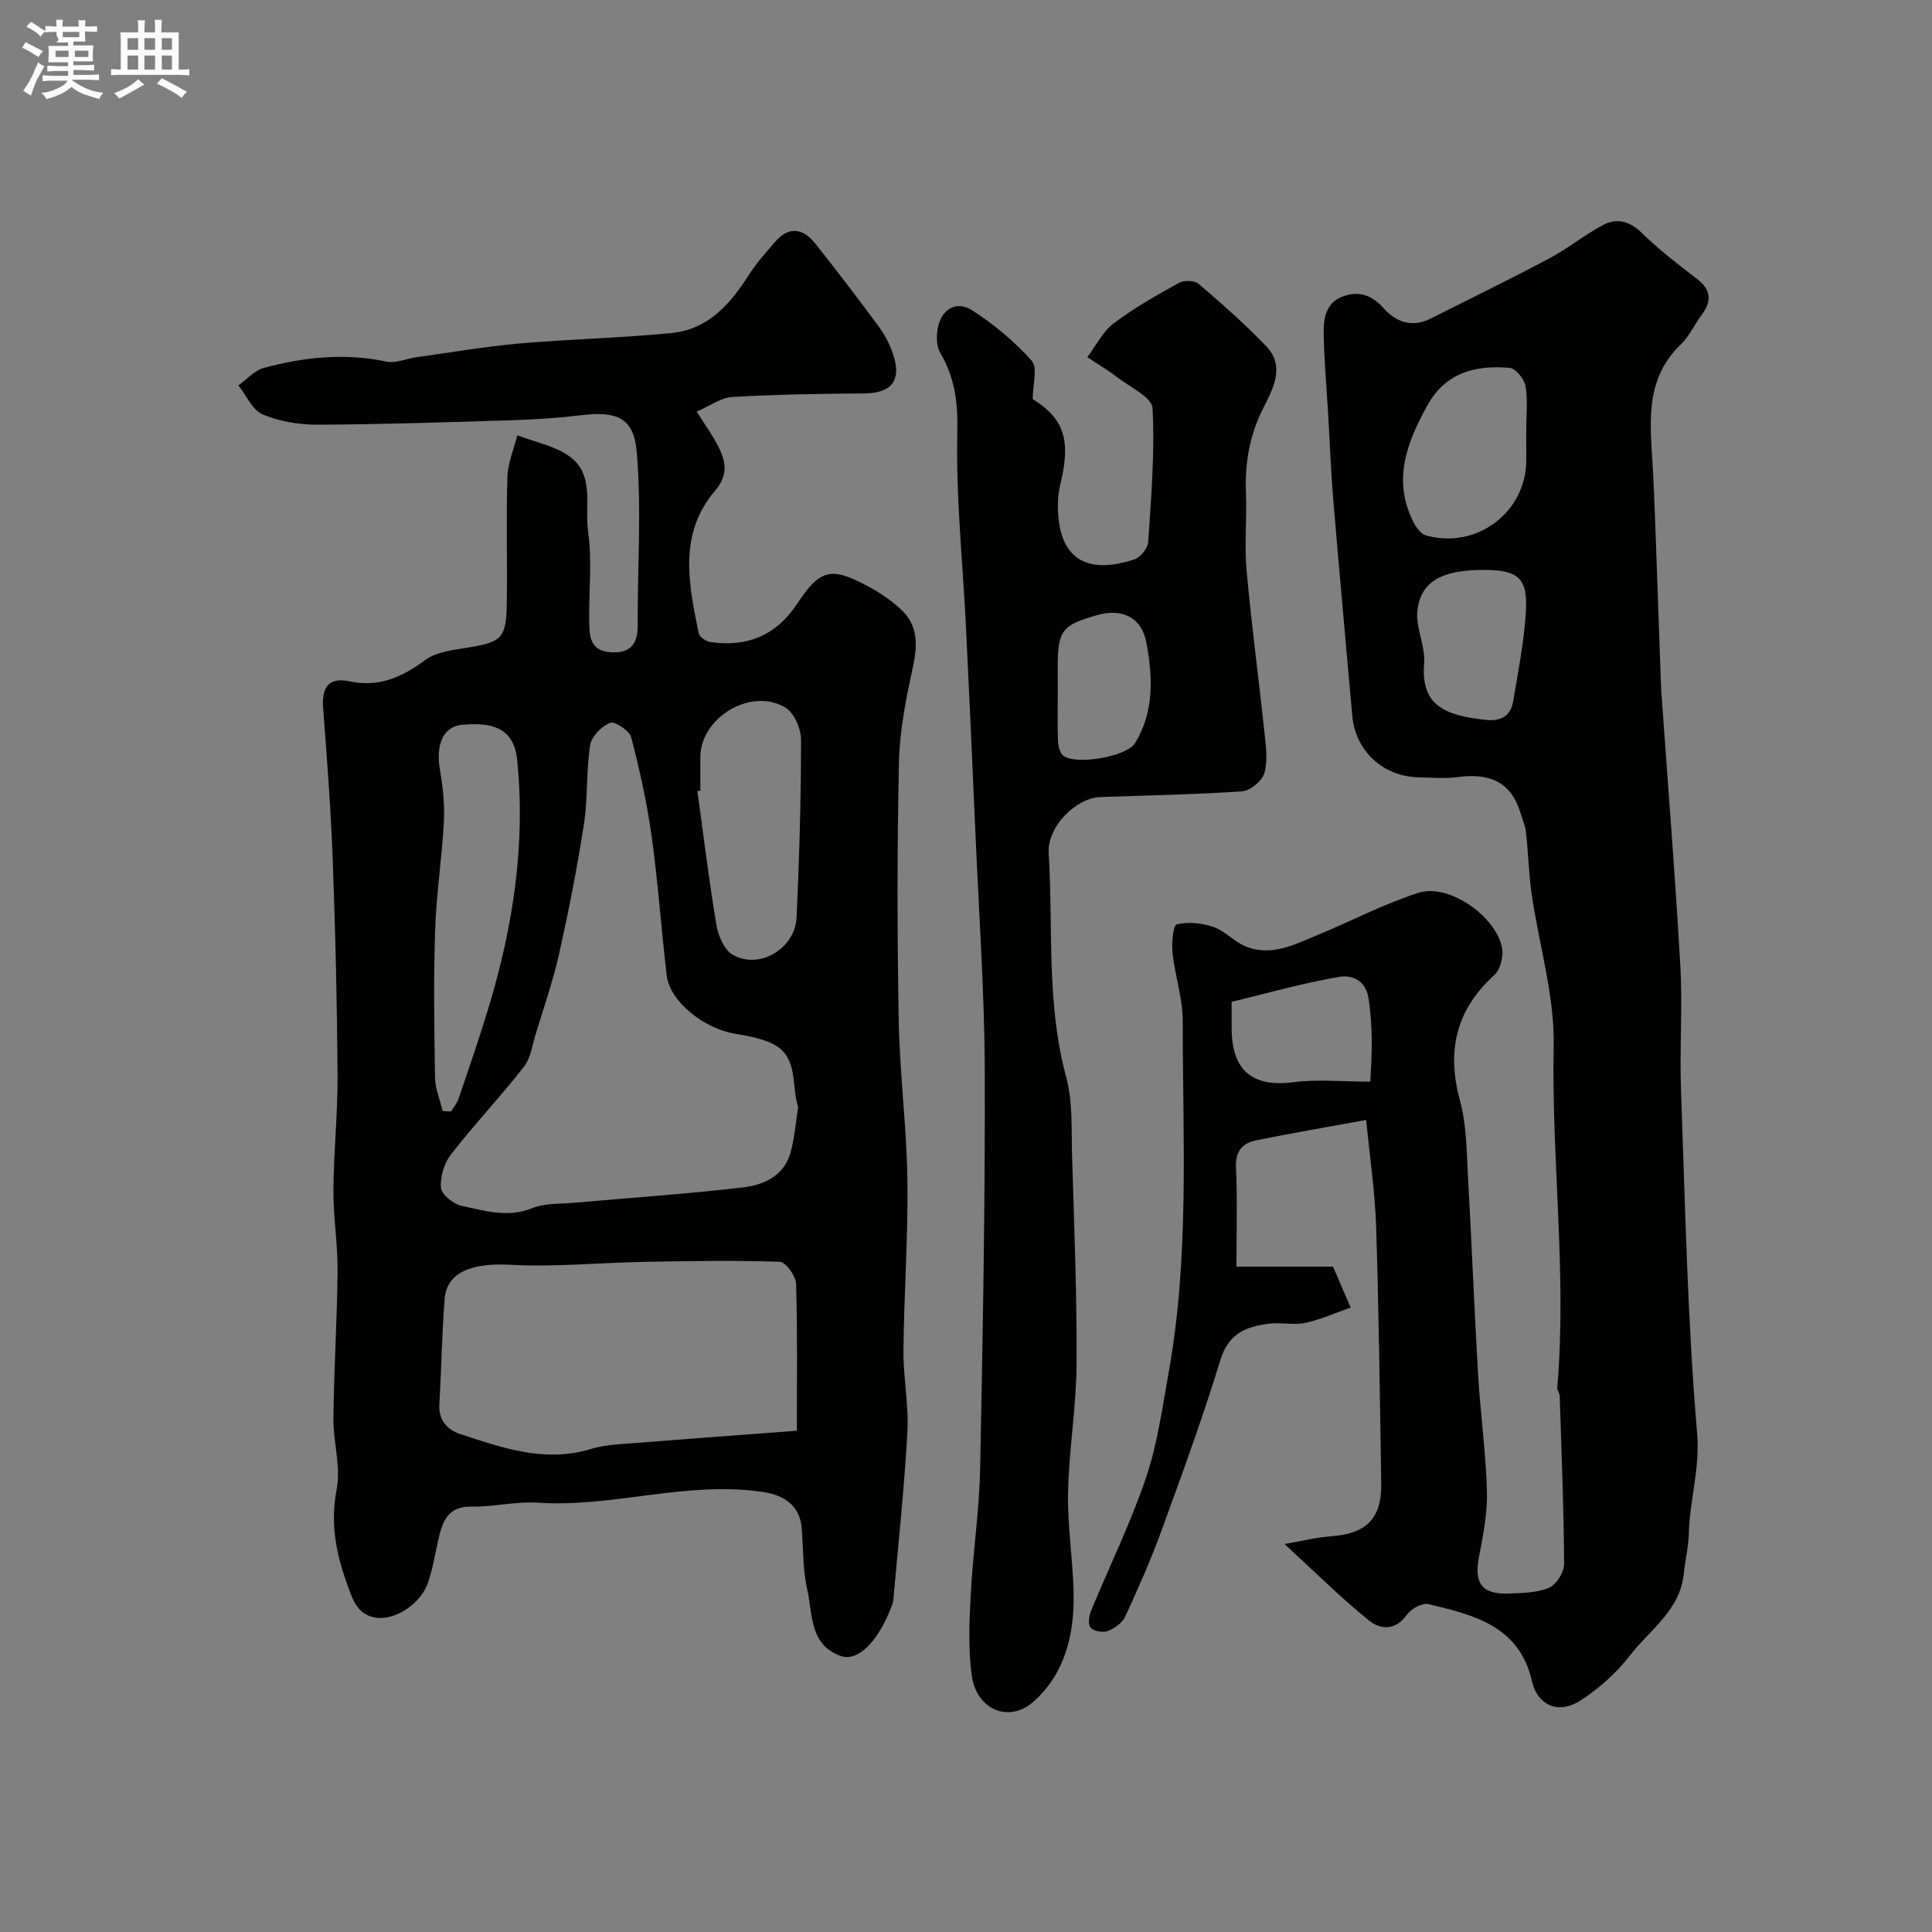 <svg enable-background="new 0 0 400 400" viewBox="0 0 400 400" xmlns="http://www.w3.org/2000/svg"><rect x="0" y="0" width="400" height="400" fill="#808080" stroke="none"/><path d="m6.8 9.5c.6.3 1.3.7 2.1 1.1-.4.4-.7.8-.9 1.2-.7-.4-1.3-.8-1.8-1.1s-1.1-.6-1.6-.8c.2-.4.5-.8.7-1.2.4.2.8.5 1.5.8zm.9 6.9c-.3.6-.5 1.1-.7 1.7s-.4 1.1-.6 1.7c-.6-.4-1.1-.7-1.6-1 .7-1 1.2-1.8 1.5-2.4.3-.5.6-1.1.8-1.7.3-.6.5-1.2.8-1.8.3.3.8.6 1.3.8-.7 1.3-1.2 2.2-1.5 2.7zm.1-11c.4.3 1 .7 1.7 1.1-.5.2-.8.6-1.1 1.1-.5-.6-1-1-1.4-1.2s-.9-.6-1.5-.8c.2-.4.5-.7.9-1.1.5.3.9.6 1.4.9zm10.5 13.1c1 .4 2 .6 3.1.7-.4.4-.7.8-.8 1.3-.9-.2-1.9-.6-3-.9-1-.4-2-.9-2.8-1.6-.5.4-1.1.9-1.9 1.3s-1.9.9-3.3 1.2c-.1-.3-.5-.8-1.1-1.3 1 0 2.1-.3 3.2-.8 1.2-.5 1.9-1 2.3-1.7h-3.2c-.4 0-1 0-2 .1v-1.2c1 0 1.7.1 2 .1h3.3v-1h-2.3c-.2 0-.9 0-2 .1v-1.2c1.2 0 1.9.1 2 .1h2.3v-.8h-4.1c0-.7.1-1.2.1-1.6 0-.5 0-1.1-.1-1.8h4.1v-.7h-2.5c1-.6.1-1.1.1-1.6v-.6h-.5c-.4 0-1 0-1.8.1v-1.3c1.2 0 1.9.1 2.1.1h.2c0-.3 0-.8-.1-1.4h1.4c0 .6-.1 1-.1 1.4h3.4c0-.4 0-.8-.1-1.3h1.5c0 .4-.1.9-.1 1.3.7 0 1.5 0 2.5-.1v1.2c-1 0-1.8-.1-2.5-.1v.6c0 .3 0 .8.1 1.5h-2.5v.8h4.1c0 .7-.1 1.3-.1 1.8s0 1 .1 1.5h-4.1v.8h1.4c.8 0 1.8 0 2.9-.1v1.2c-1 0-1.9-.1-2.8-.1h-1.5v1h3.2c.3 0 1 0 2.1-.1v1.2c-1.1 0-1.8-.1-2.1-.1h-3.4l-.1.1c1.4 1 2.4 1.5 3.4 1.9zm-4.1-6.7v-1.3h-2.7v1.3zm2.2-4.1v-1.1h-3.4v1.1zm1.9 4.1v-1.3h-2.8v1.3z" fill="#fcfafa"/><path d="m37 6.7v2.3 5.4c1 0 1.8 0 2.2-.1v1.3c-.6 0-1.5-.1-2.5-.1h-11.9c-.7 0-1.3 0-1.8.1v-1.3c.5 0 1.1.1 2 .1v-5.2c0-1 0-1.8-.1-2.5h3.7c0-1.3 0-2.1-.1-2.5h1.5c0 .4-.1 1.3-.1 2.5h2.2c0-1.2 0-2.1-.1-2.6h1.5c0 .4-.1 1.3-.1 2.6zm-12.3 13.7c-.3-.4-.7-.8-1.1-1.1 1.1-.4 2.1-.9 2.9-1.3.8-.5 1.5-1 2.1-1.6.4.4.9.8 1.3 1.1-2.5 1.4-4.2 2.4-5.2 2.9zm3.9-10.1v-2.4h-2.2v2.4zm0 4.1v-2.9h-2.2v2.9zm3.5-4.1v-2.4h-2.2v2.4zm0 4.1v-2.9h-2.2v2.9zm.4 2.9 1-1.1c.6.3 1.4.7 2.5 1.3s2 1.1 2.7 1.5c-.4.4-.8.8-1.1 1.3-.8-.8-2.5-1.7-5.1-3zm3.1-7v-2.4h-2.1v2.4zm0 4.1v-2.9h-2.1v2.9z" fill="#fcfafa"/><g fill="#010100"><path d="m144.24 85.21c1.93 3.06 3.28 4.92 4.33 6.94 1.66 3.19 2.37 6.08-.52 9.45-7.65 8.95-5.49 19.34-3.37 29.55.16.75 1.52 1.65 2.42 1.78 7.55 1.1 13.59-1.36 17.89-7.85 4.74-7.17 6.96-7.81 14.41-3.86 2.58 1.36 5.1 3.04 7.21 5.03 3.43 3.23 3.39 7.24 2.42 11.72-1.4 6.51-2.77 13.17-2.91 19.79-.39 17.82-.37 35.66-.05 53.48.2 11.04 1.65 22.05 1.8 33.09.16 11.76-.71 23.53-.82 35.3-.05 5.6 1.13 11.23.82 16.79-.64 11.64-1.89 23.24-2.92 34.86-.06.63-.34 1.25-.58 1.85-2.66 6.74-6.75 10.94-10.25 9.74-6.58-2.25-5.84-8.77-7.01-13.89-.94-4.13-.77-8.5-1.15-12.76-.39-4.44-3.53-6.64-7.88-7.3-15.74-2.42-31.03 3.22-46.69 2.2-4.56-.3-9.2.88-13.79.81-4.32-.07-5.77 2.39-6.61 5.85-.81 3.32-1.29 6.74-2.4 9.95-1.45 4.22-6.62 7.75-10.7 7.2-4.03-.55-4.97-4.03-6.17-7.4-2.24-6.28-3.33-12.36-2.02-19.19.91-4.7-.73-9.82-.67-14.75.11-10.13.77-20.26.86-30.39.05-5.6-.89-11.2-.86-16.8.05-7.93.91-15.87.86-23.8-.1-14.77-.44-29.54-.99-44.29-.39-10.54-1.18-21.08-1.99-31.6-.33-4.25.97-6.6 5.48-5.64 6.08 1.29 10.85-.87 15.65-4.42 2.28-1.69 5.7-2.07 8.68-2.55 7.22-1.17 8.11-1.91 8.21-9.4.12-8.66-.15-17.33.13-25.99.09-2.88 1.33-5.73 2.05-8.59 3.64 1.41 7.75 2.17 10.81 4.38 5.29 3.82 3.08 10.33 3.84 15.6.87 6.04.14 12.3.23 18.47.04 3.01.12 6.15 4.34 6.46 4.02.3 5.72-1.5 5.7-5.54-.06-12.01.83-24.09-.21-36.01-.62-7.11-4.3-8.38-11.4-7.52-4.74.57-9.52.89-14.3 1.04-13.43.42-26.86.87-40.3.93-3.84.02-7.93-.66-11.43-2.13-2.14-.9-3.39-3.94-5.04-6.01 1.76-1.25 3.36-3.11 5.31-3.63 8.3-2.23 16.72-3.12 25.31-1.3 1.93.41 4.16-.61 6.25-.9 7.12-.99 14.22-2.22 21.37-2.85 10.51-.92 21.09-1.12 31.58-2.18 7.45-.75 12.03-5.98 15.85-11.98 1.58-2.47 3.57-4.69 5.5-6.92 2.91-3.36 5.83-2.68 8.32.45 4.47 5.64 8.84 11.36 13.11 17.15 1.24 1.68 2.25 3.63 2.93 5.61 1.98 5.82-.61 8.19-6.03 8.22-9.07.06-18.16.2-27.21.73-2.3.1-4.56 1.8-7.4 3.02zm21.01 144c-1.54-4.67.3-10.87-6-13.43-2.22-.9-4.67-1.36-7.05-1.75-6.53-1.08-13.52-6.74-14.15-12-1.15-9.6-1.8-19.27-3.13-28.84-.96-6.91-2.47-13.76-4.23-20.51-.36-1.39-3.4-3.41-4.38-3.02-1.77.69-3.85 2.83-4.13 4.63-.83 5.35-.45 10.9-1.27 16.25-1.38 8.99-3.14 17.93-5.12 26.81-1.26 5.66-3.18 11.18-4.88 16.75-.71 2.32-1.06 5.01-2.48 6.82-4.84 6.18-10.25 11.91-15.07 18.1-1.41 1.81-2.27 4.66-2.06 6.91.13 1.41 2.57 3.36 4.26 3.72 4.78 1.02 9.56 2.55 14.65.48 2.62-1.06 5.78-.85 8.71-1.11 11.62-1.04 23.27-1.83 34.86-3.17 4.35-.5 8.57-2.39 9.91-7.28.82-2.99 1.05-6.13 1.56-9.36zm-.27 67.01c0-9.87.15-20.16-.16-30.43-.05-1.62-2.14-4.5-3.36-4.55-9.29-.32-18.6-.16-27.9.01-9.29.17-18.61 1.11-27.85.61-7.82-.42-13.18 1.42-13.64 7.02-.59 7.23-.67 14.49-1.1 21.74-.2 3.38 1.53 5.37 4.39 6.31 8.75 2.87 17.49 5.95 26.93 3.08 1.85-.56 3.83-.84 5.76-.99 12.16-.96 24.31-1.85 36.93-2.8zm-73.32-66.19c.57.03 1.15.06 1.72.09.54-.9 1.26-1.73 1.59-2.7 2.13-6.3 4.31-12.6 6.23-18.97 5.04-16.71 7.66-33.69 5.86-51.23-.71-6.91-5.79-7.68-11.44-7.15-3.89.37-5.43 4.17-4.54 9.3.61 3.54 1.01 7.2.82 10.78-.4 7.54-1.58 15.04-1.82 22.58-.33 10.14-.18 20.3-.01 30.45.05 2.3 1.04 4.57 1.59 6.85zm53.34-66.32c-.2.03-.4.06-.61.09 1.27 9.22 2.39 18.46 3.93 27.63.37 2.24 1.57 5.16 3.32 6.2 5.49 3.23 12.99-1.17 13.29-7.72.56-12.22.91-24.46.92-36.7 0-2.29-1.39-5.58-3.19-6.68-7.1-4.33-17.63 2-17.66 10.21-.01 2.31 0 4.64 0 6.97z"/><path d="m265.95 319.67c3.49-.6 6.62-1.38 9.78-1.62 7.15-.53 10.35-3.68 10.24-10.85-.28-17.76-.49-35.53-1.06-53.29-.23-7.18-1.31-14.34-2.06-22.04-7.84 1.44-15.32 2.71-22.75 4.22-2.84.58-4.36 2.22-4.2 5.62.31 6.81.09 13.65.09 20.54h20.05c-.49-.53-.2-.34-.08-.07 1.24 2.84 2.46 5.69 3.68 8.53-3.12 1.09-6.18 2.49-9.39 3.18-2.39.51-5.01-.15-7.47.16-4.65.58-8.4 1.94-10.08 7.43-3.65 11.93-7.94 23.66-12.21 35.38-2.21 6.07-4.84 12.01-7.55 17.88-.6 1.29-2.2 2.41-3.59 2.94-1 .39-2.82.06-3.54-.67-.58-.59-.38-2.4.05-3.43 3.78-9.19 8.19-18.15 11.38-27.54 2.38-7.01 3.39-14.51 4.71-21.84 4.35-24.14 2.91-48.55 2.92-72.87 0-4.67-1.61-9.32-2.11-14.02-.22-2.02.12-5.75.87-5.93 2.38-.57 5.22-.28 7.59.53s4.24 3 6.58 3.99c5.33 2.24 10.15-.32 14.91-2.28 7.03-2.89 13.81-6.5 21.02-8.79 6.28-1.99 16.2 5 17.27 11.57.28 1.73-.39 4.35-1.62 5.47-7.98 7.26-9.91 15.74-7.09 26.06 1.4 5.15 1.35 10.74 1.66 16.15.77 13.53 1.28 27.07 2.08 40.59.47 8.04 1.61 16.06 1.83 24.1.12 4.52-.8 9.12-1.66 13.6-1.05 5.49.63 7.8 6.33 7.55 2.77-.12 5.75-.14 8.2-1.21 1.51-.66 3.11-3.21 3.1-4.91-.06-11.58-.54-23.17-.91-34.75-.02-.6-.55-1.21-.5-1.78 2-23.58-1.22-47.12-.75-70.71.21-10.45-3.05-20.96-4.56-31.47-.61-4.23-.69-8.53-1.17-12.78-.15-1.39-.77-2.73-1.18-4.1-1.99-6.56-6.68-8.17-12.95-7.32-2.62.36-5.32.09-7.99.05-7.4-.1-13.19-5.42-13.84-12.72-1.34-15.06-2.72-30.12-3.98-45.19-.48-5.75-.68-11.53-1.02-17.3-.33-5.6-.84-11.2-.93-16.8-.05-3.09.49-6.33 4.08-7.59 3.33-1.17 5.96-.2 8.36 2.5 2.57 2.88 5.91 4.03 9.68 2.13 8.26-4.15 16.56-8.2 24.72-12.54 3.83-2.04 7.25-4.87 11.09-6.89 2.85-1.5 5.5-.7 8.01 1.75 3.51 3.43 7.43 6.46 11.34 9.44 3.04 2.33 3.06 4.69.92 7.55-1.46 1.95-2.48 4.33-4.2 5.98-7.86 7.49-6.31 16.92-5.82 26.2.35 6.63.55 13.27.79 19.91.29 7.77.55 15.54.83 23.31.04 1 .07 1.99.14 2.98 1.32 18.73 2.84 37.46 3.9 56.2.49 8.64-.17 17.33.15 25.99.86 23.63 1.32 47.31 3.33 70.86.63 7.35-1.55 13.87-1.72 20.82-.07 2.77-.76 5.51-1.04 8.28-.75 7.59-7.03 11.6-11.14 16.93-2.72 3.53-6.24 6.68-9.96 9.15-5.46 3.63-9.38.4-10.28-3.63-2.61-11.7-12.11-13.9-21.53-16.15-1.28-.31-3.59 1.01-4.47 2.26-2.34 3.3-5.5 2.99-7.72 1.19-5.93-4.77-11.38-10.21-17.56-15.89zm50.04-230.8c0-2.99.36-6.05-.15-8.95-.26-1.45-2.02-3.64-3.26-3.75-7.05-.63-13.29.92-17.09 7.82-4.28 7.76-7.27 15.61-2.75 24.3.54 1.05 1.54 2.3 2.56 2.58 10.46 2.89 20.65-4.83 20.7-15.52.01-2.16 0-4.32-.01-6.48zm-8.82 29.13c-8.6 0-13.03 2.35-13.71 8.41-.4 3.54 1.68 7.33 1.39 10.91-.71 8.74 4.22 10.79 12.74 11.72 3.13.34 5.16-.76 5.68-3.78 1.04-6.07 2.21-12.16 2.63-18.29.49-7.28-1.46-8.97-8.73-8.97zm-52.17 89.42c0 2.75-.02 4.23 0 5.72.11 8.64 4.43 12.01 12.85 10.91 4.82-.63 9.79-.11 15.85-.11.33-5.16.61-11.14-.38-17.34-.64-3.98-3.8-4.72-5.97-4.36-7.45 1.25-14.77 3.35-22.35 5.18z"/><path d="m213.81 82.62c6.34 3.96 7.93 8.29 5.84 17.12-.34 1.43-.6 2.91-.62 4.36-.17 11.06 5.27 15.17 15.81 11.72 1.25-.41 2.79-2.28 2.88-3.56.61-9.24 1.39-18.53.9-27.74-.12-2.27-4.67-4.37-7.3-6.4-1.97-1.52-4.13-2.79-6.2-4.17 1.79-2.37 3.17-5.28 5.45-7 4.21-3.19 8.87-5.81 13.51-8.38 1.04-.58 3.23-.53 4.07.19 4.82 4.12 9.61 8.33 13.99 12.91 4.21 4.41 1.14 9.26-.81 13.26-2.71 5.57-3.6 11.14-3.37 17.17.21 5.32-.35 10.7.13 15.99 1.01 11.21 2.52 22.37 3.7 33.56.3 2.8.72 5.81-.01 8.41-.45 1.61-2.91 3.65-4.59 3.77-9.77.68-19.57.84-29.36 1.19-5.03.18-11.06 6.11-10.71 11.66.95 15.41-.52 30.97 3.6 46.21 1.44 5.31 1.08 11.14 1.25 16.74.43 14.26 1.01 28.53.92 42.79-.05 8.87-1.58 17.73-1.76 26.61-.14 6.9 1 13.82 1.15 20.73.18 8.49-1.69 16.59-8.23 22.49-5.09 4.59-11.88 1.79-12.86-5.38-.77-5.59-.49-11.38-.19-17.06.45-8.54 1.75-17.06 1.92-25.6.55-27.42 1.05-54.85.97-82.28-.05-16.2-1.2-32.4-1.9-48.6-.63-14.53-1.29-29.06-2-43.59-.65-13.37-2.1-26.74-1.79-40.08.14-6.17-.45-11.4-3.53-16.61-.76-1.28-.8-3.24-.57-4.8.61-4.12 3.8-6.18 7.18-4 4.51 2.9 8.76 6.45 12.32 10.43 1.28 1.44.21 4.95.21 7.94zm5.19 61.12c0 3.16-.08 6.33.04 9.48.04 1.08.29 2.46.99 3.13 2.28 2.17 13.19.38 14.95-2.47 4.05-6.56 3.68-13.82 2.35-20.91-.97-5.16-5.06-7.06-10.09-5.64-7.43 2.1-8.25 3.18-8.25 10.91.01 1.83.01 3.66.01 5.5z"/></g></svg>